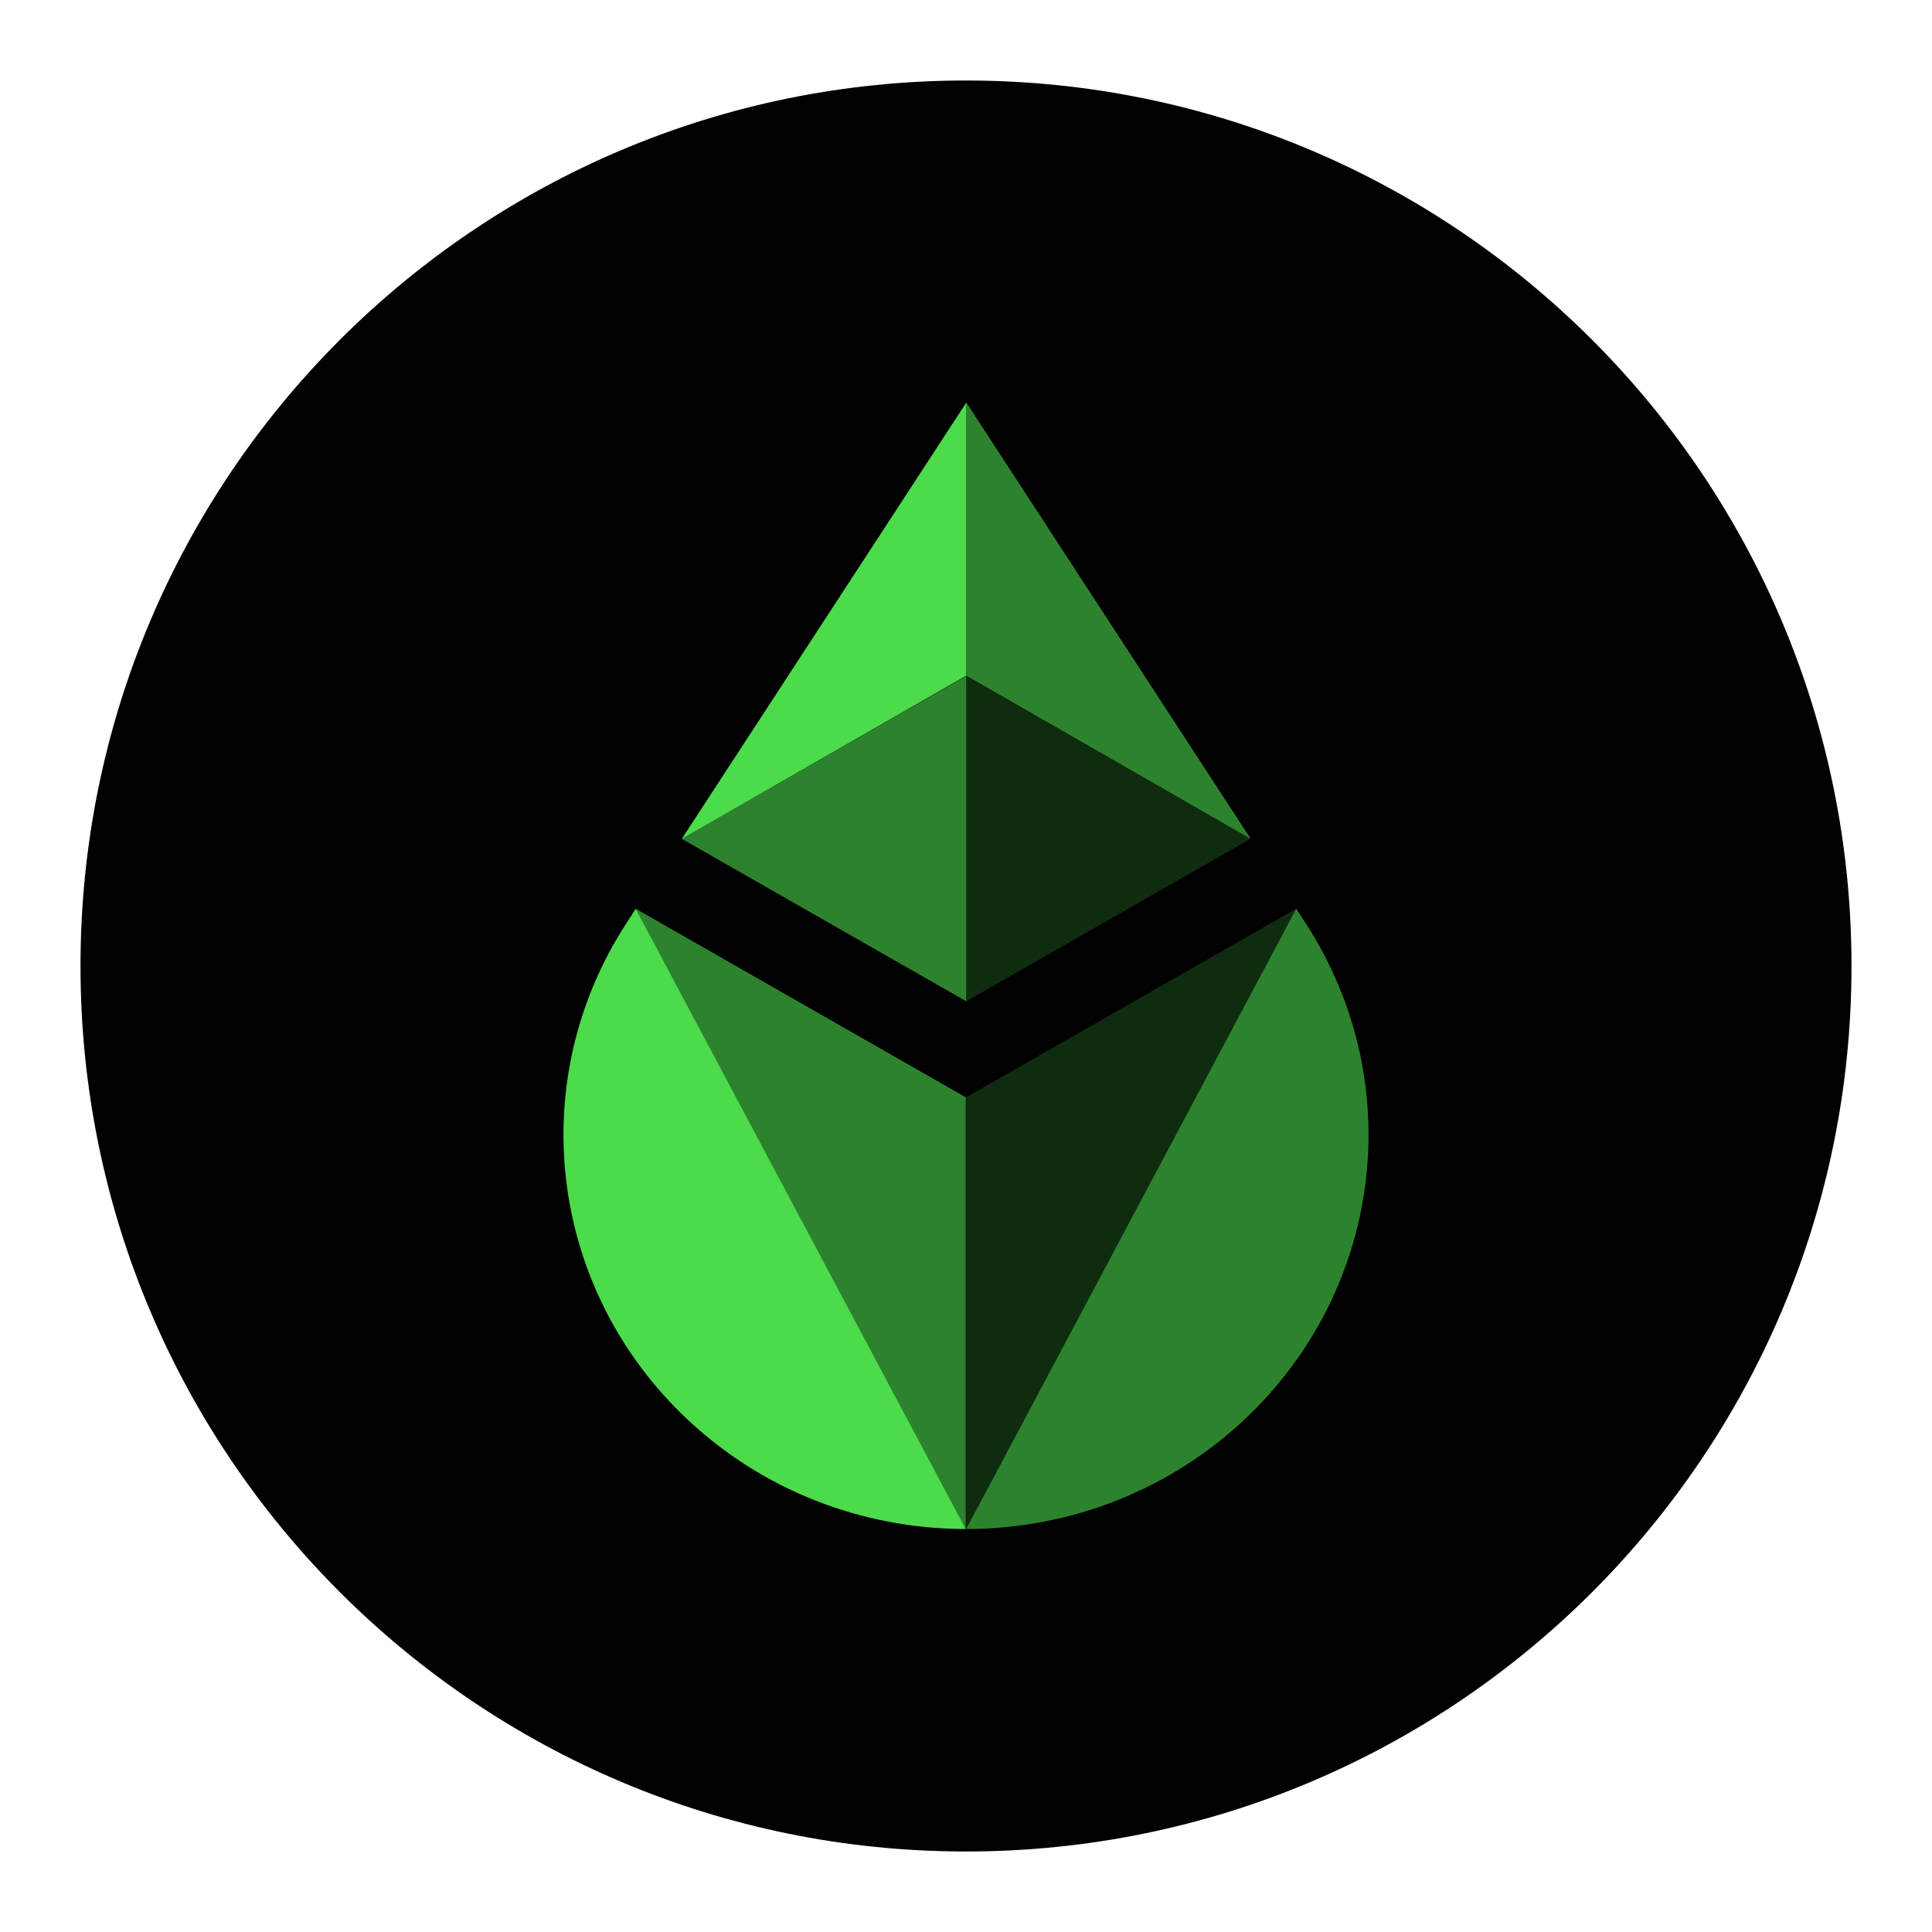 <svg width="24" height="24" viewBox="0 0 24 24" fill="none" xmlns="http://www.w3.org/2000/svg">
<path d="M12 23C18.075 23 23 18.075 23 12C23 5.925 18.075 1 12 1C5.925 1 1 5.925 1 12C1 18.075 5.925 23 12 23Z" fill="#010101"/>
<path d="M7.898 11.289L7.786 11.461C6.523 13.398 6.805 15.935 8.464 17.56C9.44 18.516 10.719 18.994 11.998 18.994C11.998 18.994 11.998 18.994 7.898 11.289Z" fill="#4BDB4B"/>
<path opacity="0.6" d="M11.997 13.631L7.897 11.289C11.997 18.994 11.997 18.994 11.997 18.994C11.997 17.316 11.997 15.393 11.997 13.631Z" fill="#4BDB4B"/>
<path opacity="0.6" d="M16.102 11.289L16.214 11.461C17.477 13.398 17.195 15.935 15.536 17.56C14.56 18.516 13.281 18.994 12.002 18.994C12.002 18.994 12.002 18.994 16.102 11.289Z" fill="#4BDB4B"/>
<path opacity="0.2" d="M12.002 13.631L16.101 11.289C12.002 18.994 12.002 18.994 12.002 18.994C12.002 17.316 12.002 15.393 12.002 13.631Z" fill="#4BDB4B"/>
<path opacity="0.2" d="M12.003 8.399V12.438L15.534 10.42L12.003 8.399Z" fill="#4BDB4B"/>
<path opacity="0.6" d="M12.003 8.399L8.469 10.42L12.003 12.438V8.399Z" fill="#4BDB4B"/>
<path d="M12.003 5.002L8.469 10.421L12.003 8.394V5.002Z" fill="#4BDB4B"/>
<path opacity="0.6" d="M12.003 8.394L15.537 10.421L12.003 4.999V8.394Z" fill="#4BDB4B"/>
</svg>
